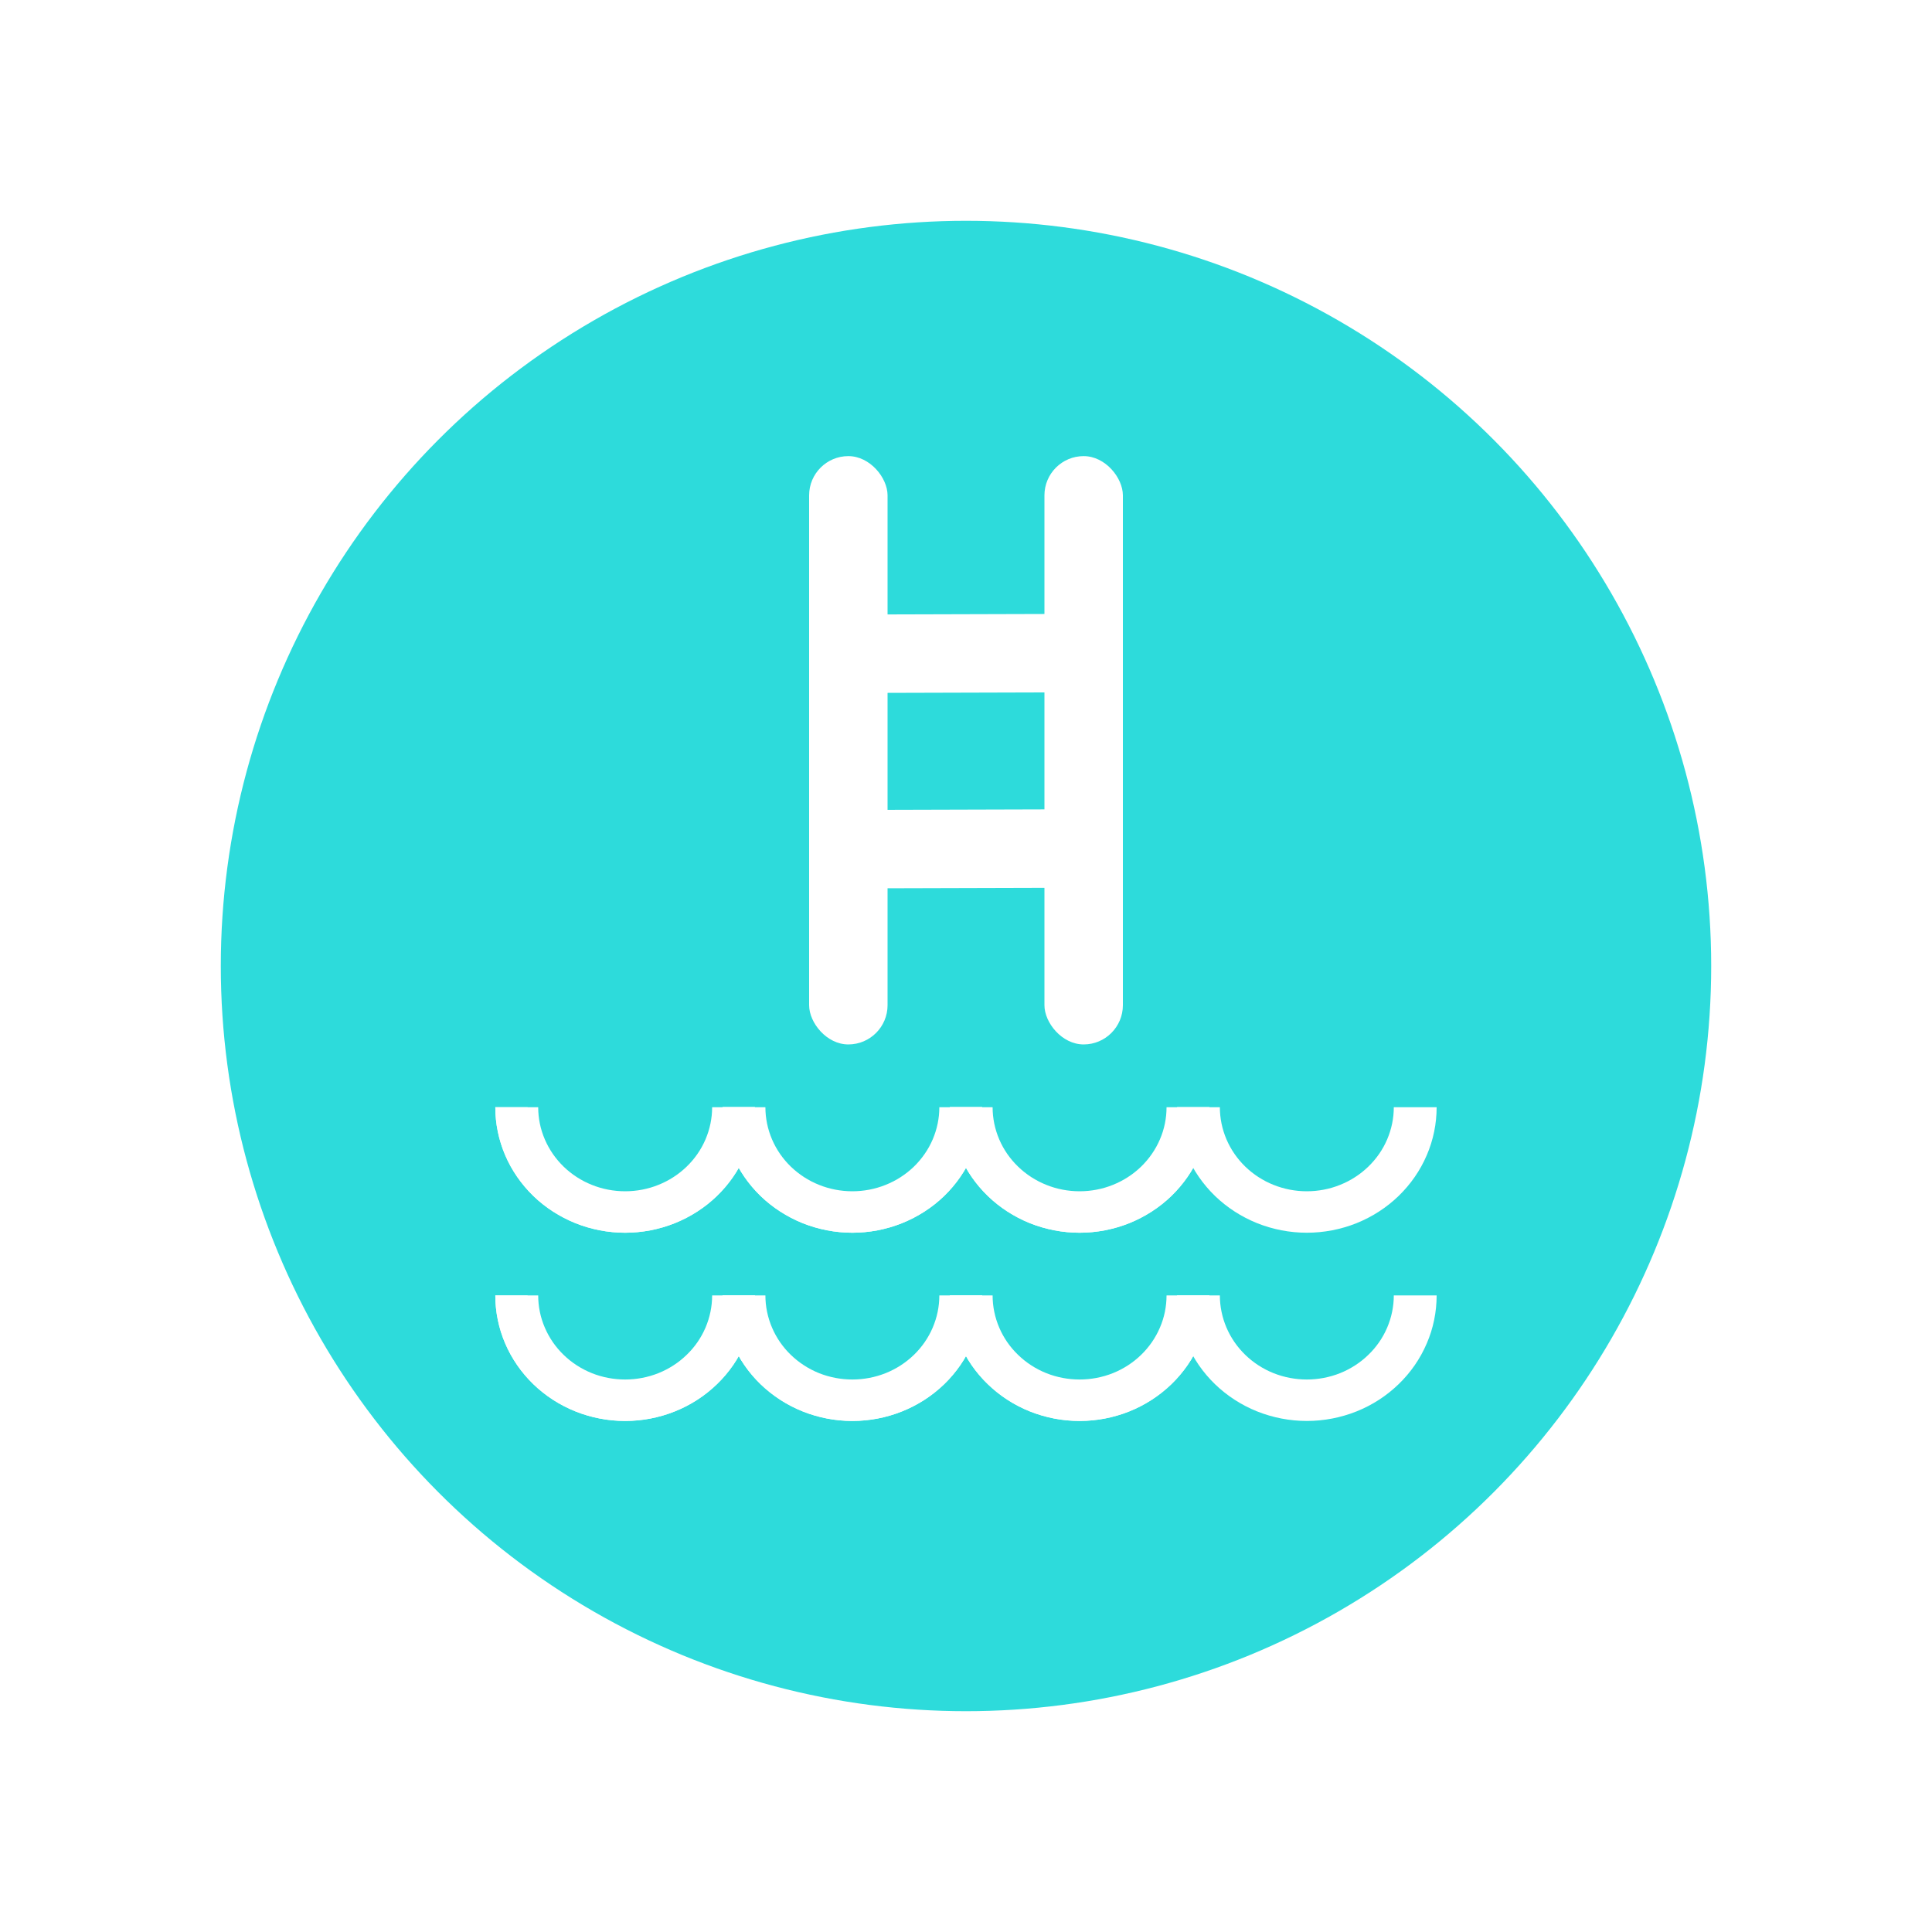 <svg width="35" height="35" viewBox="0 0 35 35" fill="none" xmlns="http://www.w3.org/2000/svg">
<g filter="url(#filter0_d)">
<circle r="13.5" transform="matrix(-1 0 0 1 17.5 15.5)" fill="#2DDBDB"/>
<rect x="14.658" y="6.263" width="1.421" height="10.658" rx="0.711" fill="white"/>
<rect x="18.921" y="6.263" width="1.421" height="10.658" rx="0.711" fill="white"/>
<rect x="14.662" y="10.556" width="1.421" height="5.445" rx="0.711" transform="rotate(-90.162 14.662 10.556)" fill="white"/>
<rect x="14.662" y="14.096" width="1.421" height="5.445" rx="0.711" transform="rotate(-90.162 14.662 14.096)" fill="white"/>
<path d="M26.026 18.058C26.026 18.357 25.966 18.652 25.847 18.928C25.729 19.204 25.556 19.454 25.337 19.666C25.119 19.877 24.86 20.044 24.575 20.159C24.289 20.273 23.983 20.332 23.674 20.332C23.366 20.332 23.06 20.273 22.774 20.159C22.489 20.044 22.23 19.877 22.011 19.666C21.793 19.454 21.619 19.204 21.501 18.928C21.383 18.652 21.322 18.357 21.322 18.058L22.099 18.058C22.099 18.258 22.14 18.456 22.219 18.641C22.298 18.826 22.414 18.993 22.56 19.135C22.706 19.276 22.88 19.389 23.071 19.465C23.263 19.542 23.467 19.581 23.674 19.581C23.881 19.581 24.086 19.542 24.277 19.465C24.468 19.389 24.642 19.276 24.788 19.135C24.935 18.993 25.051 18.826 25.13 18.641C25.209 18.456 25.25 18.258 25.25 18.058H26.026Z" fill="white"/>
<path d="M21.91 18.058C21.91 18.357 21.849 18.652 21.731 18.928C21.613 19.204 21.439 19.454 21.221 19.666C21.002 19.877 20.743 20.044 20.458 20.159C20.172 20.273 19.866 20.332 19.558 20.332C19.249 20.332 18.943 20.273 18.657 20.159C18.372 20.044 18.113 19.877 17.895 19.666C17.676 19.454 17.503 19.204 17.385 18.928C17.266 18.652 17.206 18.357 17.206 18.058L17.982 18.058C17.982 18.258 18.023 18.456 18.102 18.641C18.181 18.826 18.297 18.993 18.444 19.135C18.59 19.276 18.764 19.389 18.955 19.465C19.146 19.542 19.351 19.581 19.558 19.581C19.765 19.581 19.97 19.542 20.161 19.465C20.352 19.389 20.526 19.276 20.672 19.135C20.818 18.993 20.934 18.826 21.013 18.641C21.093 18.456 21.133 18.258 21.133 18.058H21.91Z" fill="white"/>
<path d="M17.794 18.058C17.794 18.357 17.733 18.652 17.614 18.928C17.496 19.204 17.323 19.454 17.105 19.666C16.886 19.877 16.627 20.044 16.341 20.159C16.056 20.273 15.75 20.332 15.441 20.332C15.133 20.332 14.827 20.273 14.541 20.159C14.256 20.044 13.997 19.877 13.778 19.666C13.56 19.454 13.387 19.204 13.268 18.928C13.15 18.652 13.089 18.357 13.089 18.058L13.866 18.058C13.866 18.258 13.907 18.456 13.986 18.641C14.065 18.826 14.181 18.993 14.327 19.135C14.474 19.276 14.647 19.389 14.838 19.465C15.03 19.542 15.235 19.581 15.441 19.581C15.648 19.581 15.853 19.542 16.044 19.465C16.236 19.389 16.409 19.276 16.556 19.135C16.702 18.993 16.818 18.826 16.897 18.641C16.976 18.456 17.017 18.258 17.017 18.058H17.794Z" fill="white"/>
<path d="M13.677 18.058C13.677 18.357 13.617 18.652 13.498 18.928C13.38 19.204 13.207 19.454 12.988 19.666C12.77 19.877 12.511 20.044 12.225 20.159C11.94 20.273 11.634 20.332 11.325 20.332C11.016 20.332 10.71 20.273 10.425 20.159C10.14 20.044 9.88 19.877 9.662 19.666C9.444 19.454 9.27 19.204 9.152 18.928C9.034 18.652 8.973 18.357 8.973 18.058L9.75 18.058C9.75 18.258 9.79 18.456 9.87 18.641C9.949 18.826 10.065 18.993 10.211 19.135C10.357 19.276 10.531 19.389 10.722 19.465C10.913 19.542 11.118 19.581 11.325 19.581C11.532 19.581 11.737 19.542 11.928 19.465C12.119 19.389 12.293 19.276 12.439 19.135C12.586 18.993 12.702 18.826 12.781 18.641C12.86 18.456 12.901 18.258 12.901 18.058H13.677Z" fill="white"/>
<path d="M21.91 18.058C21.91 18.357 21.849 18.652 21.731 18.928C21.613 19.204 21.439 19.454 21.221 19.666C21.002 19.877 20.743 20.044 20.458 20.159C20.172 20.273 19.866 20.332 19.558 20.332C19.249 20.332 18.943 20.273 18.657 20.159C18.372 20.044 18.113 19.877 17.895 19.666C17.676 19.454 17.503 19.204 17.385 18.928C17.266 18.652 17.206 18.357 17.206 18.058L17.79 18.058C17.79 18.282 17.836 18.504 17.925 18.712C18.014 18.919 18.144 19.107 18.308 19.266C18.472 19.425 18.667 19.55 18.881 19.636C19.096 19.722 19.326 19.766 19.558 19.766C19.79 19.766 20.02 19.722 20.234 19.636C20.448 19.55 20.643 19.425 20.807 19.266C20.971 19.107 21.102 18.919 21.191 18.712C21.279 18.504 21.325 18.282 21.325 18.058H21.91Z" fill="white"/>
<path d="M17.794 18.058C17.794 18.357 17.733 18.652 17.614 18.928C17.496 19.204 17.323 19.454 17.105 19.666C16.886 19.877 16.627 20.044 16.341 20.159C16.056 20.273 15.75 20.332 15.441 20.332C15.133 20.332 14.827 20.273 14.541 20.159C14.256 20.044 13.997 19.877 13.778 19.666C13.56 19.454 13.387 19.204 13.268 18.928C13.15 18.652 13.089 18.357 13.089 18.058L13.674 18.058C13.674 18.282 13.72 18.504 13.809 18.712C13.897 18.919 14.028 19.107 14.192 19.266C14.356 19.425 14.551 19.55 14.765 19.636C14.979 19.722 15.209 19.766 15.441 19.766C15.674 19.766 15.903 19.722 16.118 19.636C16.332 19.55 16.527 19.425 16.691 19.266C16.855 19.107 16.985 18.919 17.074 18.712C17.163 18.504 17.209 18.282 17.209 18.058H17.794Z" fill="white"/>
<path d="M13.677 18.058C13.677 18.357 13.617 18.652 13.498 18.928C13.38 19.204 13.207 19.454 12.988 19.666C12.77 19.877 12.511 20.044 12.225 20.159C11.94 20.273 11.634 20.332 11.325 20.332C11.016 20.332 10.71 20.273 10.425 20.159C10.14 20.044 9.88 19.877 9.662 19.666C9.444 19.454 9.27 19.204 9.152 18.928C9.034 18.652 8.973 18.357 8.973 18.058L9.558 18.058C9.558 18.282 9.604 18.504 9.692 18.712C9.781 18.919 9.911 19.107 10.075 19.266C10.24 19.425 10.434 19.55 10.649 19.636C10.863 19.722 11.093 19.766 11.325 19.766C11.557 19.766 11.787 19.722 12.002 19.636C12.216 19.55 12.411 19.425 12.575 19.266C12.739 19.107 12.869 18.919 12.958 18.712C13.047 18.504 13.093 18.282 13.093 18.058H13.677Z" fill="white"/>
<path d="M26.026 21.468C26.026 21.767 25.966 22.063 25.847 22.338C25.729 22.614 25.556 22.865 25.337 23.076C25.119 23.287 24.86 23.455 24.575 23.569C24.289 23.683 23.983 23.742 23.674 23.742C23.366 23.742 23.06 23.683 22.774 23.569C22.489 23.455 22.23 23.287 22.011 23.076C21.793 22.865 21.619 22.614 21.501 22.338C21.383 22.063 21.322 21.767 21.322 21.468L22.099 21.468C22.099 21.668 22.14 21.866 22.219 22.051C22.298 22.236 22.414 22.404 22.56 22.545C22.706 22.687 22.88 22.799 23.071 22.876C23.263 22.952 23.467 22.991 23.674 22.991C23.881 22.991 24.086 22.952 24.277 22.876C24.468 22.799 24.642 22.687 24.788 22.545C24.935 22.404 25.051 22.236 25.13 22.051C25.209 21.866 25.25 21.668 25.25 21.468H26.026Z" fill="white"/>
<path d="M21.91 21.468C21.91 21.767 21.849 22.063 21.731 22.338C21.613 22.614 21.439 22.865 21.221 23.076C21.002 23.287 20.743 23.455 20.458 23.569C20.172 23.683 19.866 23.742 19.558 23.742C19.249 23.742 18.943 23.683 18.657 23.569C18.372 23.455 18.113 23.287 17.895 23.076C17.676 22.865 17.503 22.614 17.385 22.338C17.266 22.063 17.206 21.767 17.206 21.468L17.982 21.468C17.982 21.668 18.023 21.866 18.102 22.051C18.181 22.236 18.297 22.404 18.444 22.545C18.59 22.687 18.764 22.799 18.955 22.876C19.146 22.952 19.351 22.991 19.558 22.991C19.765 22.991 19.97 22.952 20.161 22.876C20.352 22.799 20.526 22.687 20.672 22.545C20.818 22.404 20.934 22.236 21.013 22.051C21.093 21.866 21.133 21.668 21.133 21.468H21.91Z" fill="white"/>
<path d="M17.794 21.468C17.794 21.767 17.733 22.063 17.614 22.338C17.496 22.614 17.323 22.865 17.105 23.076C16.886 23.287 16.627 23.455 16.341 23.569C16.056 23.683 15.75 23.742 15.441 23.742C15.133 23.742 14.827 23.683 14.541 23.569C14.256 23.455 13.997 23.287 13.778 23.076C13.56 22.865 13.387 22.614 13.268 22.338C13.15 22.063 13.089 21.767 13.089 21.468L13.866 21.468C13.866 21.668 13.907 21.866 13.986 22.051C14.065 22.236 14.181 22.404 14.327 22.545C14.474 22.687 14.647 22.799 14.838 22.876C15.03 22.952 15.235 22.991 15.441 22.991C15.648 22.991 15.853 22.952 16.044 22.876C16.236 22.799 16.409 22.687 16.556 22.545C16.702 22.404 16.818 22.236 16.897 22.051C16.976 21.866 17.017 21.668 17.017 21.468H17.794Z" fill="white"/>
<path d="M13.677 21.468C13.677 21.767 13.617 22.063 13.498 22.338C13.38 22.614 13.207 22.865 12.988 23.076C12.77 23.287 12.511 23.455 12.225 23.569C11.94 23.683 11.634 23.742 11.325 23.742C11.016 23.742 10.71 23.683 10.425 23.569C10.14 23.455 9.88 23.287 9.662 23.076C9.444 22.865 9.27 22.614 9.152 22.338C9.034 22.063 8.973 21.767 8.973 21.468L9.75 21.468C9.75 21.668 9.79 21.866 9.87 22.051C9.949 22.236 10.065 22.404 10.211 22.545C10.357 22.687 10.531 22.799 10.722 22.876C10.913 22.952 11.118 22.991 11.325 22.991C11.532 22.991 11.737 22.952 11.928 22.876C12.119 22.799 12.293 22.687 12.439 22.545C12.586 22.404 12.702 22.236 12.781 22.051C12.86 21.866 12.901 21.668 12.901 21.468H13.677Z" fill="white"/>
<path d="M21.91 21.468C21.91 21.767 21.849 22.063 21.731 22.338C21.613 22.614 21.439 22.865 21.221 23.076C21.002 23.287 20.743 23.455 20.458 23.569C20.172 23.683 19.866 23.742 19.558 23.742C19.249 23.742 18.943 23.683 18.657 23.569C18.372 23.455 18.113 23.287 17.895 23.076C17.676 22.865 17.503 22.614 17.385 22.338C17.266 22.063 17.206 21.767 17.206 21.468L17.79 21.468C17.79 21.693 17.836 21.915 17.925 22.122C18.014 22.329 18.144 22.518 18.308 22.677C18.472 22.835 18.667 22.961 18.881 23.047C19.096 23.133 19.326 23.177 19.558 23.177C19.79 23.177 20.02 23.133 20.234 23.047C20.448 22.961 20.643 22.835 20.807 22.677C20.971 22.518 21.102 22.329 21.191 22.122C21.279 21.915 21.325 21.693 21.325 21.468H21.91Z" fill="white"/>
<path d="M17.794 21.468C17.794 21.767 17.733 22.063 17.614 22.338C17.496 22.614 17.323 22.865 17.105 23.076C16.886 23.287 16.627 23.455 16.341 23.569C16.056 23.683 15.75 23.742 15.441 23.742C15.133 23.742 14.827 23.683 14.541 23.569C14.256 23.455 13.997 23.287 13.778 23.076C13.56 22.865 13.387 22.614 13.268 22.338C13.15 22.063 13.089 21.767 13.089 21.468L13.674 21.468C13.674 21.693 13.72 21.915 13.809 22.122C13.897 22.329 14.028 22.518 14.192 22.677C14.356 22.835 14.551 22.961 14.765 23.047C14.979 23.133 15.209 23.177 15.441 23.177C15.674 23.177 15.903 23.133 16.118 23.047C16.332 22.961 16.527 22.835 16.691 22.677C16.855 22.518 16.985 22.329 17.074 22.122C17.163 21.915 17.209 21.693 17.209 21.468H17.794Z" fill="white"/>
<path d="M13.677 21.468C13.677 21.767 13.617 22.063 13.498 22.338C13.38 22.614 13.207 22.865 12.988 23.076C12.77 23.287 12.511 23.455 12.225 23.569C11.94 23.683 11.634 23.742 11.325 23.742C11.016 23.742 10.71 23.683 10.425 23.569C10.14 23.455 9.88 23.287 9.662 23.076C9.444 22.865 9.27 22.614 9.152 22.338C9.034 22.063 8.973 21.767 8.973 21.468L9.558 21.468C9.558 21.693 9.604 21.915 9.692 22.122C9.781 22.329 9.911 22.518 10.075 22.677C10.24 22.835 10.434 22.961 10.649 23.047C10.863 23.133 11.093 23.177 11.325 23.177C11.557 23.177 11.787 23.133 12.002 23.047C12.216 22.961 12.411 22.835 12.575 22.677C12.739 22.518 12.869 22.329 12.958 22.122C13.047 21.915 13.093 21.693 13.093 21.468H13.677Z" fill="white"/>
</g>
<defs>
<filter id="filter0_d" x="0" y="0" width="35" height="35" filterUnits="userSpaceOnUse" color-interpolation-filters="sRGB">
<feFlood flood-opacity="0" result="BackgroundImageFix"/>
<feColorMatrix in="SourceAlpha" type="matrix" values="0 0 0 0 0 0 0 0 0 0 0 0 0 0 0 0 0 0 127 0"/>
<feOffset dy="2"/>
<feGaussianBlur stdDeviation="2"/>
<feColorMatrix type="matrix" values="0 0 0 0 0 0 0 0 0 0 0 0 0 0 0 0 0 0 0.3 0"/>
<feBlend mode="normal" in2="BackgroundImageFix" result="effect1_dropShadow"/>
<feBlend mode="normal" in="SourceGraphic" in2="effect1_dropShadow" result="shape"/>
</filter>
</defs>
</svg>
